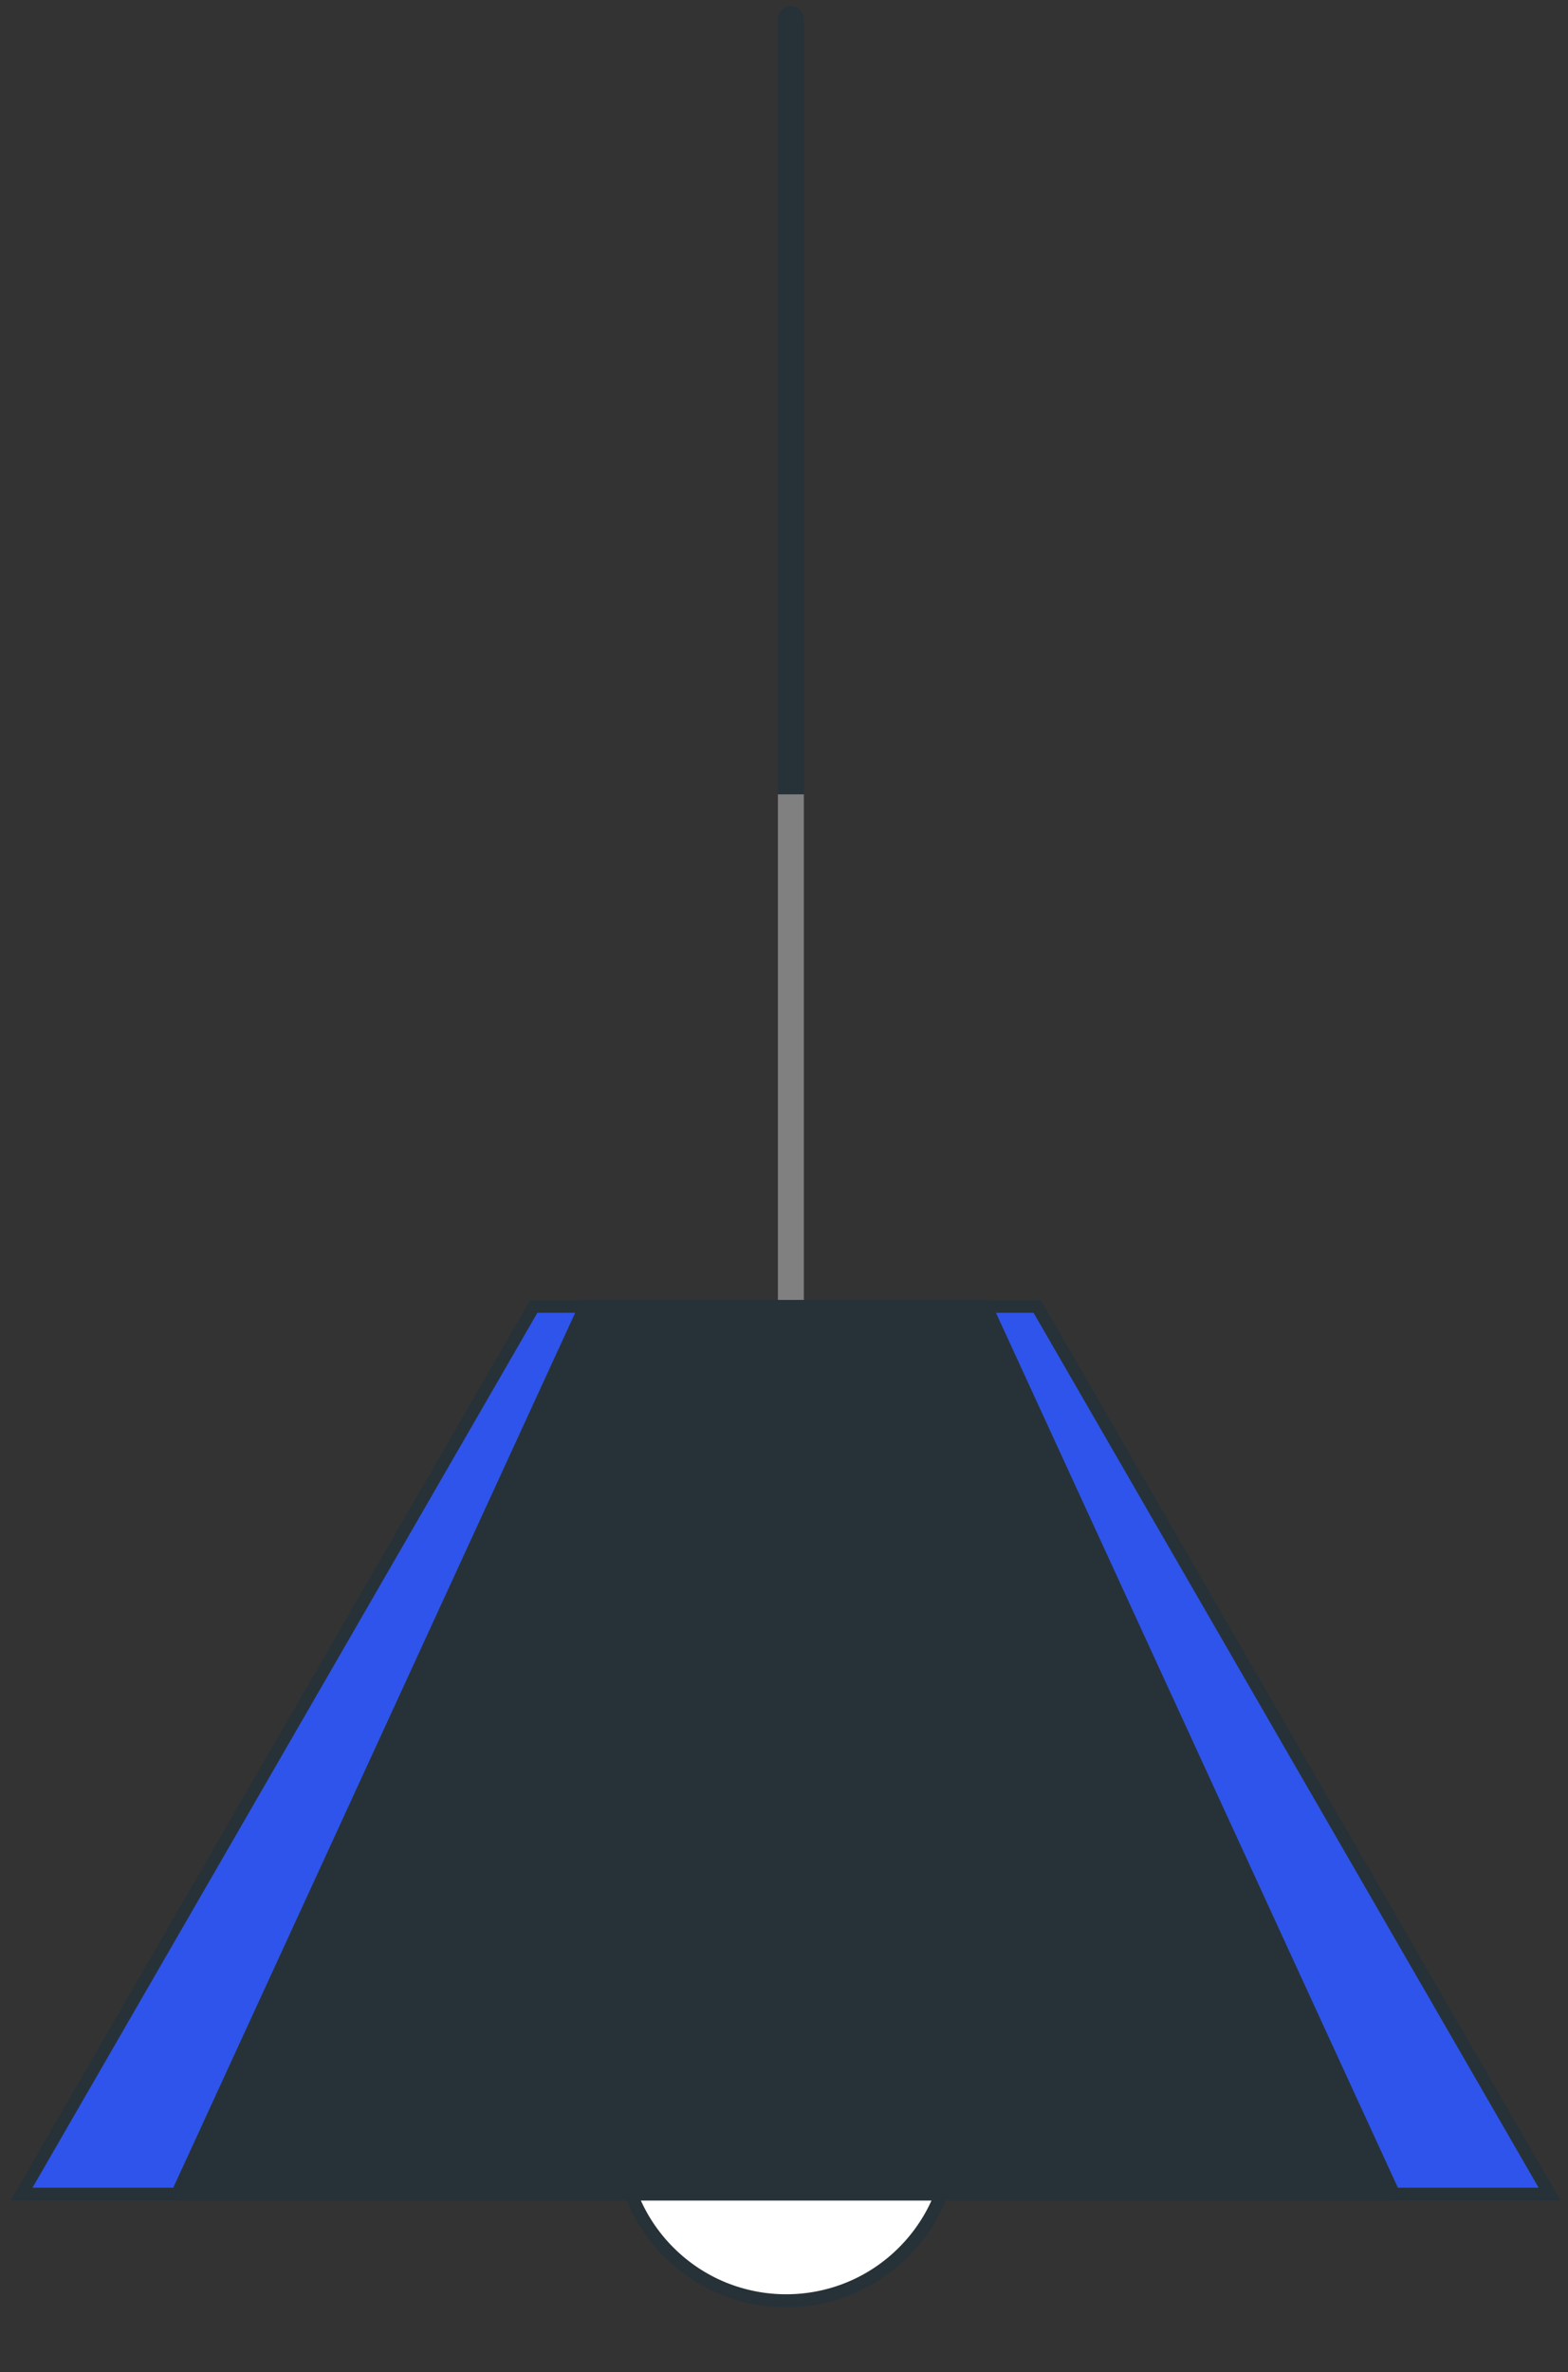 <svg width="121" height="183" viewBox="0 0 121 183" fill="none" xmlns="http://www.w3.org/2000/svg">
<rect x="0" y="0" width="121" height="183" fill="#333333" stroke="none"/>
<g id="freepik--Lamp--inject-196">
<path id="Vector" d="M69.722 173.754C74.722 168.754 74.722 160.647 69.722 155.646C64.722 150.646 56.614 150.646 51.614 155.646C46.614 160.647 46.614 168.754 51.614 173.754C56.614 178.754 64.722 178.754 69.722 173.754Z" fill="white" stroke="#263238" stroke-linecap="round" stroke-linejoin="round"/>
<path id="Vector_2" d="M61.03 61.286V1.47" stroke="#263238" stroke-width="2" stroke-linecap="round" stroke-linejoin="round"/>
<path id="Vector_3" d="M61.03 100.794V61.286" stroke="#808080" stroke-width="2" stroke-miterlimit="10"/>
<path id="Vector_4" d="M41.188 100.794L1.666 169.268H119.576L80.039 100.794H41.188Z" fill="#2F54EB" stroke="#263238" stroke-width="0.973" stroke-miterlimit="10"/>
<path id="Vector_5" d="M45.16 100.794L13.697 169.268H107.545L76.082 100.794H45.16Z" fill="#263238" stroke="#263238" stroke-linecap="round" stroke-linejoin="round"/>
</g>
</svg>
